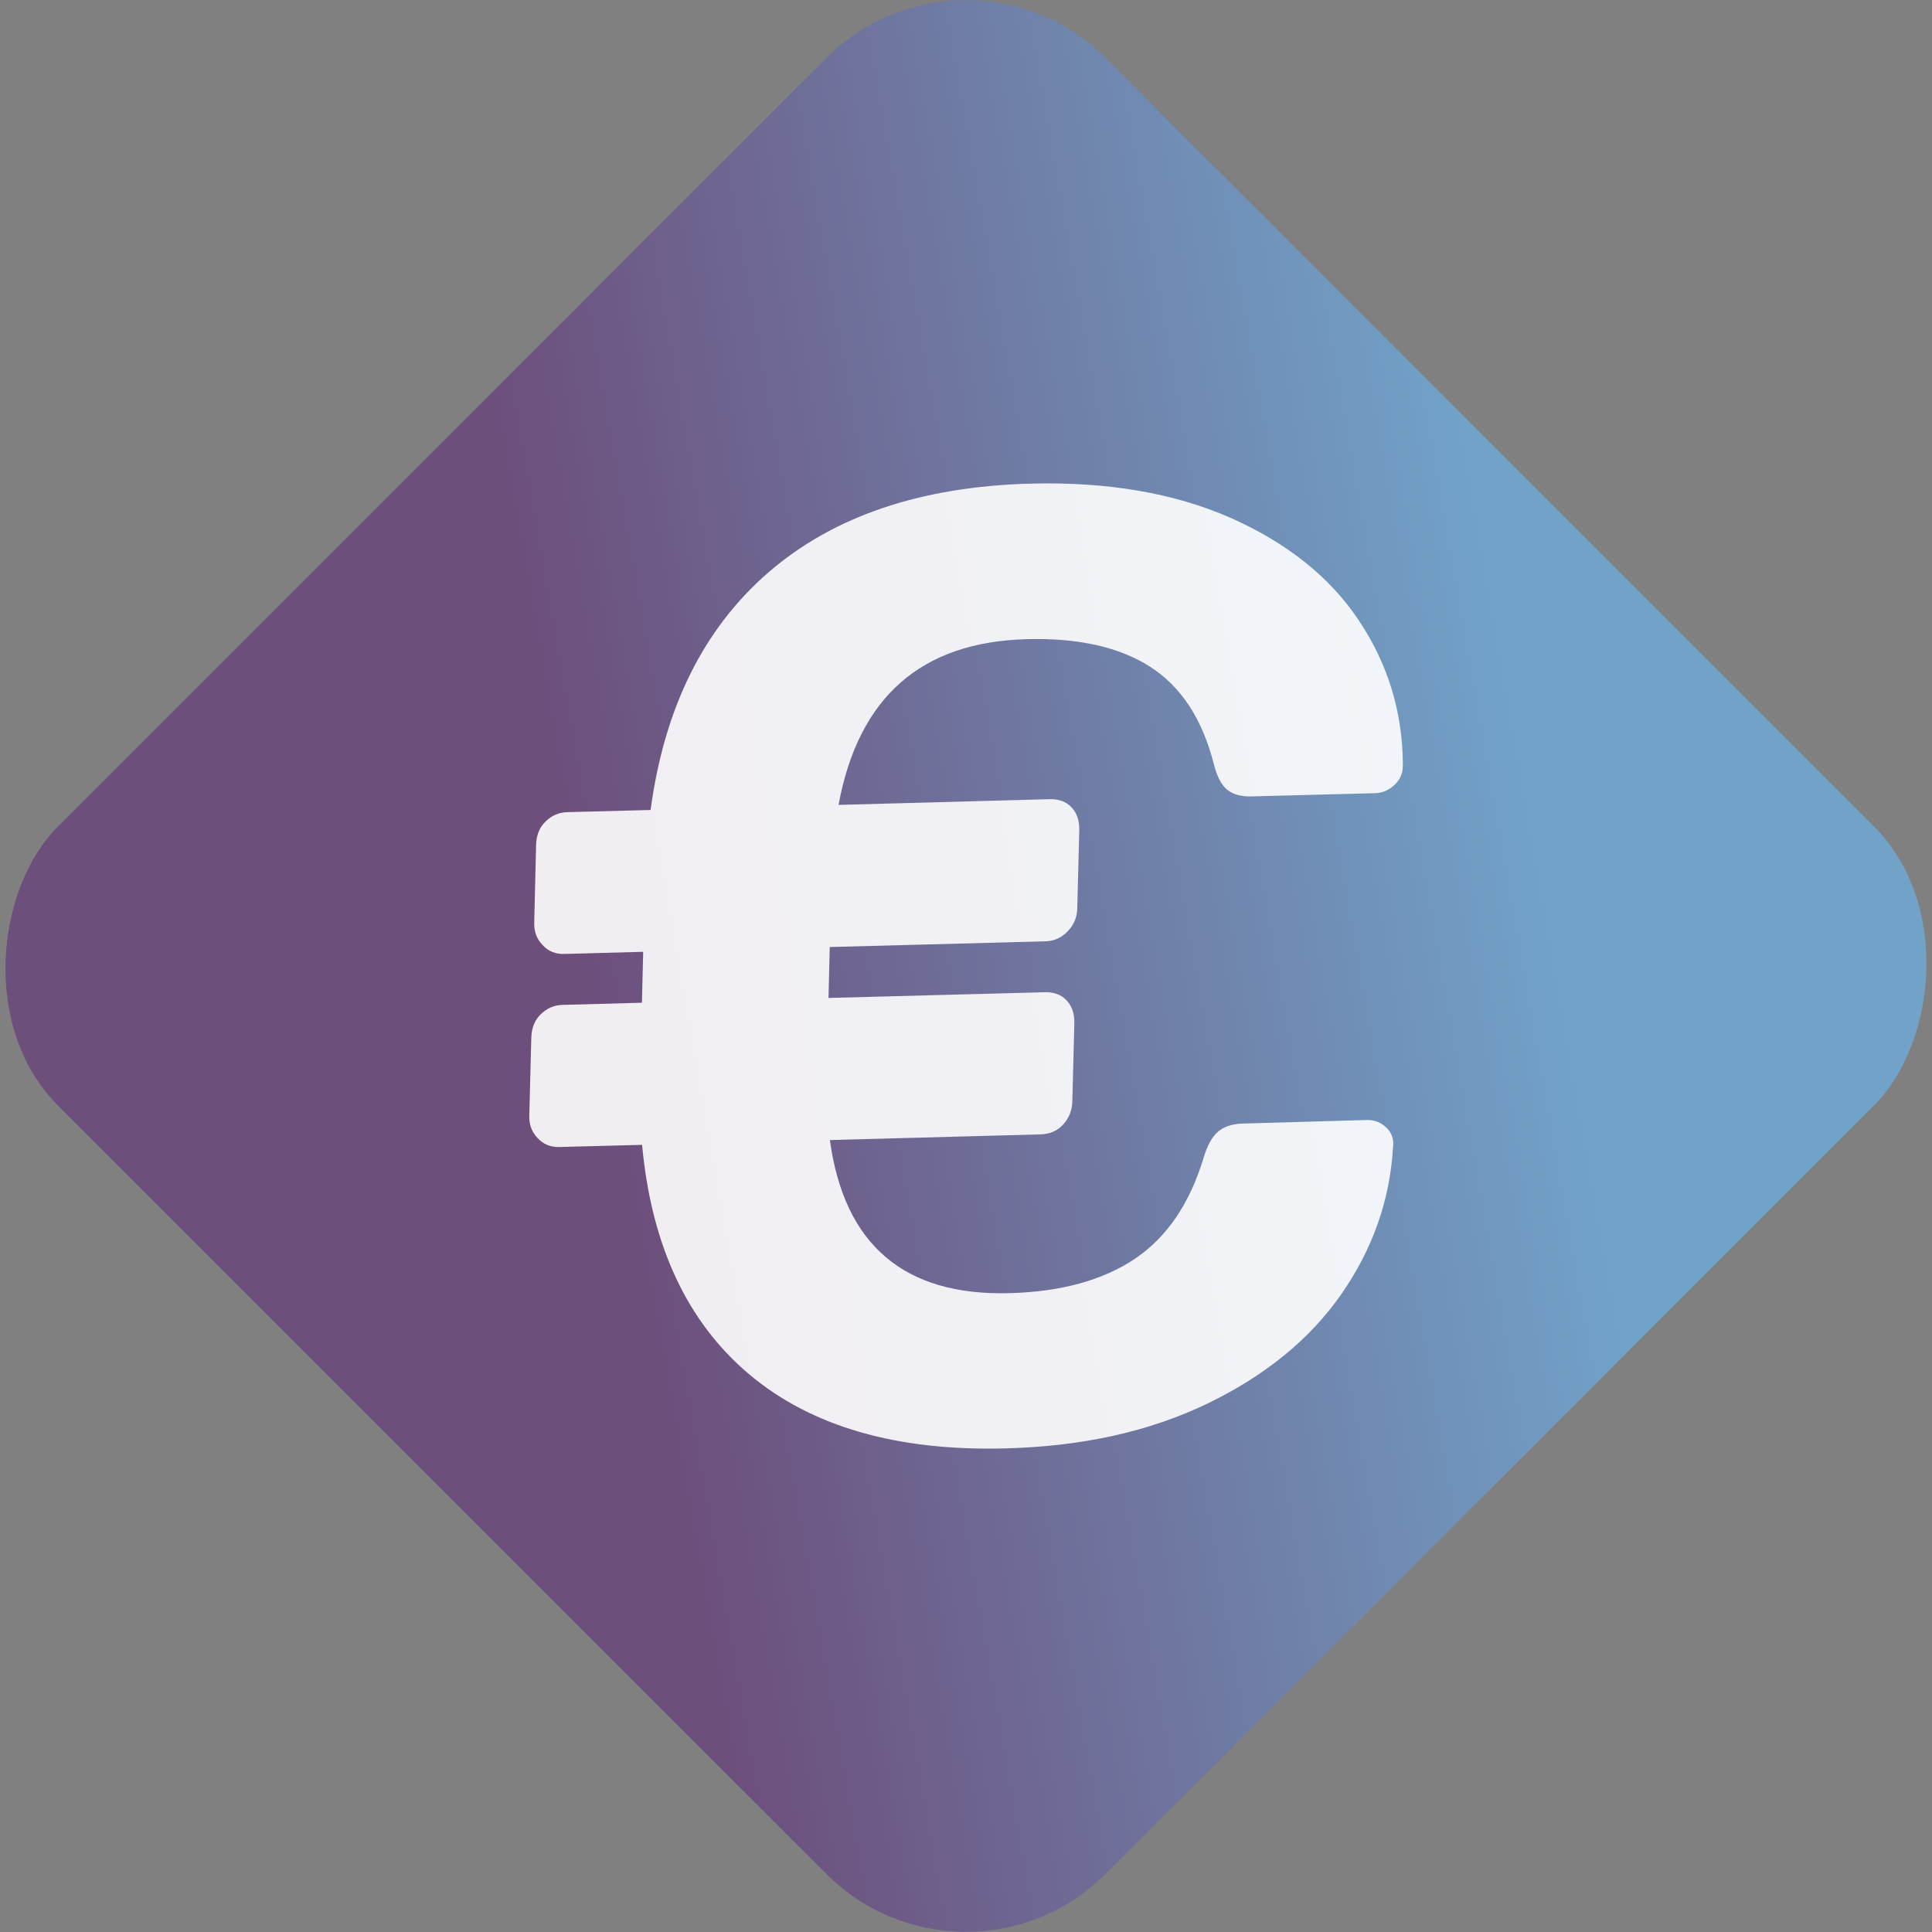 <?xml version="1.0" encoding="UTF-8" standalone="no"?>
<svg
   xmlns:dc="http://purl.org/dc/elements/1.1/"
   xmlns:cc="http://creativecommons.org/ns#"
   xmlns:rdf="http://www.w3.org/1999/02/22-rdf-syntax-ns#"
   xmlns:svg="http://www.w3.org/2000/svg"
   xmlns="http://www.w3.org/2000/svg"
   xmlns:xlink="http://www.w3.org/1999/xlink"
   xmlns:sodipodi="http://sodipodi.sourceforge.net/DTD/sodipodi-0.dtd"
   xmlns:inkscape="http://www.inkscape.org/namespaces/inkscape"
   sodipodi:docname="euro-icon2.svg"
   inkscape:version="1.0 (4035a4f, 2020-05-01)"
   id="svg2919"
   version="1.1"
   viewBox="0 0 12.52 12.52"
   height="12.52mm"
   width="12.52mm">
  <rect x="0" y="0" width="12.52" height="12.52" fill="#808080" stroke="none"/>
  <defs
     id="defs2913">
    <linearGradient
       gradientTransform="matrix(-0.262,0.037,-0.037,-0.262,95.58,134.163)"
       x1="257.25"
       y1="108.837"
       x2="214.348"
       y2="151.993"
       id="linearGradient-1"
       gradientUnits="userSpaceOnUse">
      <stop
         stop-color="#69B4EF"
         offset="0%"
         id="stop3574" />
      <stop
         stop-color="#623479"
         offset="100%"
         id="stop3576" />
    </linearGradient>
    <path
       d="m 226.42,141.16 c -0.949,0 -1.752,-0.149 -2.408,-0.448 -0.656,-0.299 -1.147,-0.675 -1.472,-1.128 -0.325,-0.453 -0.499,-0.92 -0.52,-1.4 0,-0.096 0.032,-0.176 0.096,-0.24 0.064,-0.064 0.144,-0.096 0.24,-0.096 h 1.472 c 0.235,0 0.395,0.107 0.48,0.32 0.235,0.757 0.939,1.136 2.112,1.136 0.651,0 1.16,-0.149 1.528,-0.448 0.368,-0.299 0.552,-0.725 0.552,-1.28 0,-0.555 -0.168,-0.957 -0.504,-1.208 -0.336,-0.251 -0.829,-0.376 -1.48,-0.376 h -1.648 c -0.107,0 -0.197,-0.037 -0.272,-0.112 -0.075,-0.075 -0.112,-0.165 -0.112,-0.272 v -0.688 c 0,-0.203 0.069,-0.363 0.208,-0.48 l 2.848,-2.784 h -4.56 c -0.117,0 -0.213,-0.037 -0.288,-0.112 -0.075,-0.075 -0.112,-0.165 -0.112,-0.272 V 130.2 c 0,-0.117 0.037,-0.213 0.112,-0.288 0.075,-0.075 0.171,-0.112 0.288,-0.112 h 6.88 c 0.117,0 0.213,0.037 0.288,0.112 0.075,0.075 0.112,0.171 0.112,0.288 v 0.976 c 0,0.181 -0.069,0.331 -0.208,0.448 l -2.752,2.832 0.192,0.016 c 1.024,0.085 1.837,0.395 2.44,0.928 0.603,0.533 0.904,1.296 0.904,2.288 0,0.704 -0.189,1.317 -0.568,1.84 -0.379,0.523 -0.901,0.925 -1.568,1.208 -0.667,0.283 -1.427,0.424 -2.28,0.424 z m 10.224,0 c -0.896,0 -1.683,-0.171 -2.36,-0.512 -0.677,-0.341 -1.2,-0.811 -1.568,-1.408 -0.368,-0.597 -0.552,-1.269 -0.552,-2.016 0,-0.939 0.416,-1.973 1.248,-3.104 l 2.912,-4 c 0.085,-0.107 0.165,-0.187 0.24,-0.24 0.075,-0.053 0.181,-0.08 0.32,-0.08 h 1.52 c 0.096,0 0.173,0.035 0.232,0.104 0.059,0.069 0.088,0.152 0.088,0.248 0,0.075 -0.021,0.144 -0.064,0.208 l -2.24,3.088 c 0.171,-0.043 0.395,-0.064 0.672,-0.064 0.715,0.011 1.373,0.184 1.976,0.52 0.603,0.336 1.083,0.792 1.44,1.368 0.357,0.576 0.536,1.216 0.536,1.92 0,0.725 -0.179,1.389 -0.536,1.992 -0.357,0.603 -0.869,1.083 -1.536,1.44 -0.667,0.357 -1.443,0.536 -2.328,0.536 z m -0.032,-1.856 c 0.597,0 1.104,-0.184 1.52,-0.552 0.416,-0.368 0.624,-0.877 0.624,-1.528 0,-0.64 -0.205,-1.144 -0.616,-1.512 -0.411,-0.368 -0.92,-0.552 -1.528,-0.552 -0.597,0 -1.101,0.184 -1.512,0.552 -0.411,0.368 -0.616,0.872 -0.616,1.512 0,0.651 0.205,1.16 0.616,1.528 0.411,0.368 0.915,0.552 1.512,0.552 z"
       id="path-2" />
    <linearGradient
       gradientTransform="matrix(2.821,0,0,2.34,-99.644,-248.766)"
       gradientUnits="userSpaceOnUse"
       y2="107.203"
       x2="37.297"
       y1="105.318"
       x1="38.896"
       id="linearGradient3664"
       xlink:href="#linearGradient-1"
       inkscape:collect="always" />
    <linearGradient
       x1="214.938"
       y1="107.426"
       x2="0"
       y2="388.326"
       id="linearGradient-1-5"
       gradientTransform="scale(0.838,1.194)"
       gradientUnits="userSpaceOnUse">
      <stop
         stop-color="#63B4F5"
         offset="0%"
         id="stop3670" />
      <stop
         stop-color="#017EE5"
         offset="100%"
         id="stop3672" />
    </linearGradient>
    <filter
       height="1.072"
       y="-0.036"
       width="1.043"
       x="-0.022"
       id="filter4828"
       style="color-interpolation-filters:sRGB"
       inkscape:collect="always">
      <feGaussianBlur
         id="feGaussianBlur4830"
         stdDeviation="0.019"
         inkscape:collect="always" />
    </filter>
  </defs>
  <sodipodi:namedview
     inkscape:window-maximized="0"
     inkscape:window-y="83"
     inkscape:window-x="264"
     inkscape:window-height="1915"
     inkscape:window-width="1768"
     showgrid="false"
     inkscape:document-rotation="0"
     inkscape:current-layer="layer1"
     inkscape:document-units="mm"
     inkscape:cy="106.01348"
     inkscape:cx="0.21924899"
     inkscape:zoom="6.834624"
     inkscape:pageshadow="2"
     inkscape:pageopacity="0.0"
     borderopacity="1.0"
     bordercolor="#666666"
     pagecolor="#ffffff"
     id="base" />
  <g
     transform="translate(1.46,1.46)"
     id="layer1"
     inkscape:groupmode="layer"
     inkscape:label="Layer 1">
    <rect
       transform="rotate(45)"
       ry="1.278"
       y="-4.8"
       x="1.988"
       height="9.6"
       width="9.6"
       id="rect3656"
       style="opacity:0.65;fill:url(#linearGradient3664);fill-opacity:1;stroke-width:2.378;stroke-miterlimit:4;stroke-dasharray:none" />
    <path
       d="m 7.398,5.798 c 0.05,-0.001 0.092,0.016 0.127,0.05 0.035,0.034 0.049,0.077 0.042,0.129 C 7.547,6.318 7.435,6.635 7.232,6.927 7.029,7.218 6.74,7.454 6.366,7.635 5.991,7.816 5.556,7.913 5.059,7.926 4.352,7.945 3.798,7.785 3.395,7.446 2.993,7.107 2.761,6.611 2.701,5.959 l -0.538,0.014 c -0.055,0.001 -0.102,-0.017 -0.139,-0.058 -0.038,-0.039 -0.056,-0.088 -0.054,-0.146 l 0.013,-0.504 c 0.002,-0.064 0.022,-0.115 0.062,-0.153 0.04,-0.039 0.087,-0.059 0.142,-0.06 l 0.513,-0.014 0.008,-0.33 -0.513,0.014 c -0.055,0.001 -0.102,-0.017 -0.139,-0.058 -0.038,-0.039 -0.056,-0.088 -0.054,-0.146 L 2.014,4.016 c 0.002,-0.064 0.022,-0.115 0.062,-0.153 0.04,-0.039 0.087,-0.059 0.142,-0.06 l 0.538,-0.014 C 2.845,3.126 3.1,2.613 3.52,2.249 3.941,1.885 4.507,1.693 5.219,1.674 5.716,1.661 6.147,1.735 6.513,1.895 6.878,2.057 7.156,2.277 7.344,2.558 7.533,2.84 7.629,3.151 7.631,3.492 l -4.79e-4,0.018 C 7.629,3.557 7.61,3.596 7.574,3.629 7.537,3.662 7.496,3.679 7.452,3.68 L 6.649,3.701 C 6.583,3.703 6.531,3.688 6.493,3.658 6.455,3.627 6.426,3.572 6.406,3.491 6.331,3.198 6.193,2.988 5.992,2.86 5.791,2.732 5.525,2.673 5.194,2.682 4.509,2.7 4.103,3.058 3.974,3.756 l 1.367,-0.037 c 0.061,-0.002 0.109,0.016 0.143,0.053 0.035,0.037 0.052,0.087 0.05,0.15 l -0.013,0.504 c -0.001,0.058 -0.022,0.108 -0.062,0.149 -0.04,0.042 -0.087,0.063 -0.142,0.065 l -1.4,0.037 -0.008,0.33 1.4,-0.037 c 0.061,-0.002 0.109,0.016 0.143,0.053 0.035,0.037 0.052,0.087 0.05,0.151 l -0.013,0.503 c -0.001,0.058 -0.021,0.107 -0.058,0.149 -0.037,0.041 -0.086,0.063 -0.146,0.065 l -1.367,0.037 c 0.093,0.68 0.482,1.011 1.166,0.992 0.331,-0.009 0.601,-0.083 0.808,-0.221 0.208,-0.139 0.357,-0.357 0.447,-0.654 0.024,-0.082 0.056,-0.139 0.095,-0.172 0.039,-0.033 0.092,-0.05 0.159,-0.052 z"
       id="€"
       fill="#ffffff"
       style="opacity:0.9;fill-rule:evenodd;stroke:none;stroke-width:0.471" />
  </g>
</svg>
